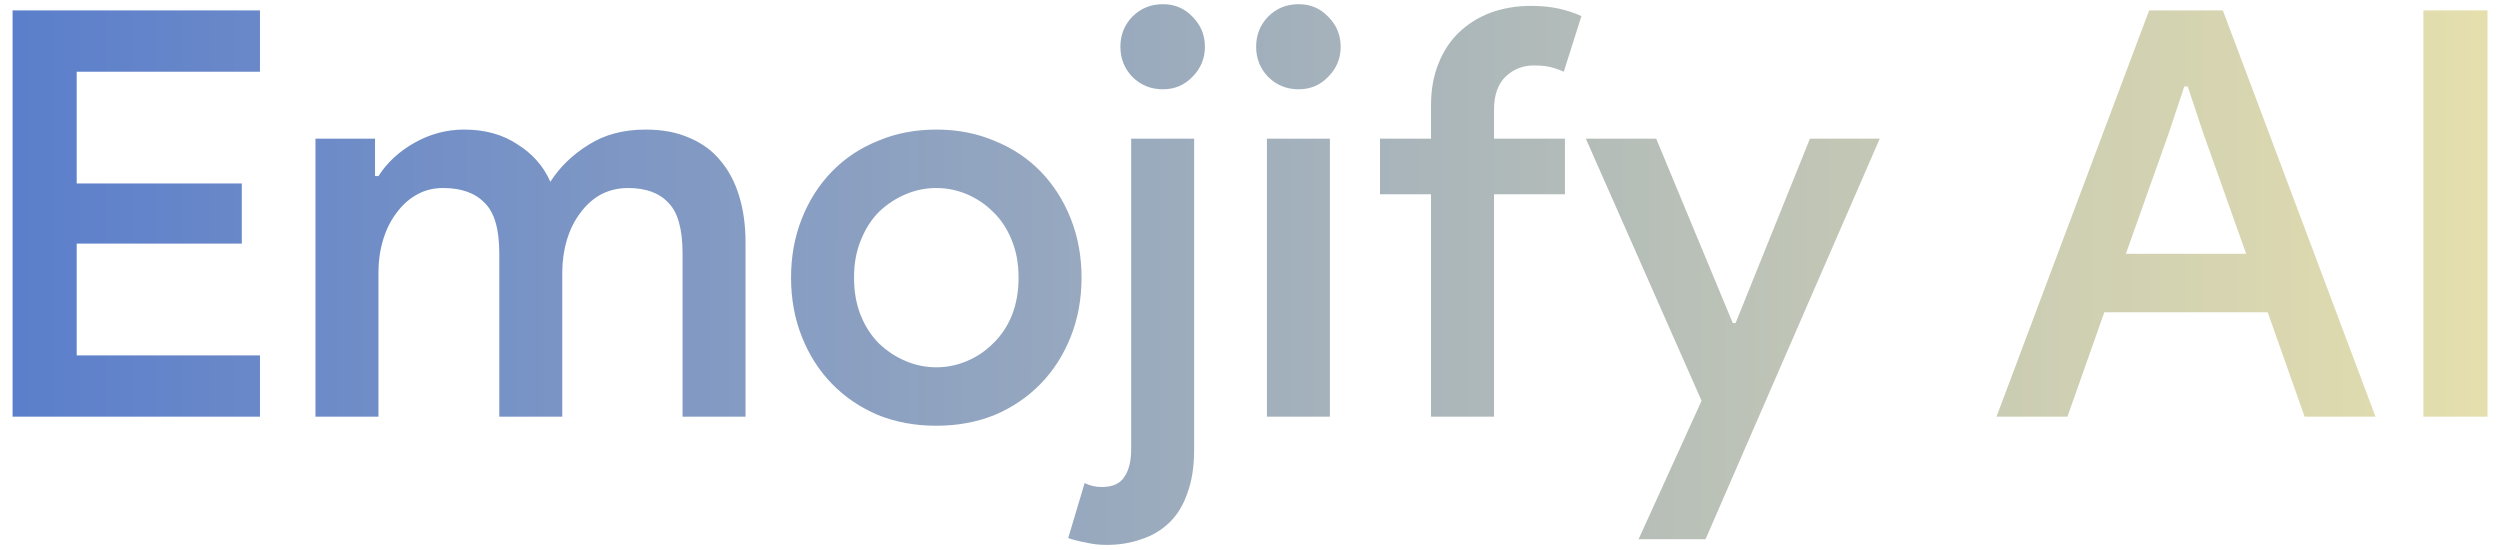 <svg width="141" height="31" viewBox="0 0 141 31" fill="none" xmlns="http://www.w3.org/2000/svg">
<path d="M4.326 4.044V10.348H13.638V13.74H4.326V20.044H14.662V23.5H0.71V0.588H14.662V4.044H4.326ZM17.792 7.82H21.152V9.932H21.344C21.835 9.164 22.517 8.535 23.392 8.044C24.267 7.553 25.195 7.308 26.176 7.308C27.349 7.308 28.352 7.585 29.184 8.14C30.037 8.673 30.656 9.377 31.04 10.252C31.573 9.42 32.288 8.727 33.184 8.172C34.08 7.596 35.157 7.308 36.416 7.308C37.376 7.308 38.208 7.468 38.912 7.788C39.616 8.087 40.192 8.513 40.64 9.068C41.109 9.623 41.461 10.295 41.696 11.084C41.931 11.852 42.048 12.716 42.048 13.676V23.5H38.496V14.284C38.496 12.919 38.229 11.969 37.696 11.436C37.184 10.881 36.427 10.604 35.424 10.604C34.848 10.604 34.325 10.732 33.856 10.988C33.408 11.244 33.024 11.596 32.704 12.044C32.384 12.471 32.139 12.972 31.968 13.548C31.797 14.124 31.712 14.732 31.712 15.372V23.5H28.16V14.284C28.16 12.919 27.883 11.969 27.328 11.436C26.795 10.881 26.016 10.604 24.992 10.604C24.437 10.604 23.936 10.732 23.488 10.988C23.04 11.244 22.656 11.596 22.336 12.044C22.016 12.471 21.771 12.972 21.6 13.548C21.429 14.124 21.344 14.732 21.344 15.372V23.5H17.792V7.82ZM52.807 7.308C54.001 7.308 55.1 7.521 56.103 7.948C57.105 8.353 57.969 8.929 58.695 9.676C59.42 10.423 59.985 11.308 60.391 12.332C60.796 13.356 60.999 14.465 60.999 15.66C60.999 16.855 60.796 17.964 60.391 18.988C59.985 20.012 59.42 20.897 58.695 21.644C57.969 22.391 57.105 22.977 56.103 23.404C55.1 23.809 54.001 24.012 52.807 24.012C51.612 24.012 50.513 23.809 49.511 23.404C48.508 22.977 47.644 22.391 46.919 21.644C46.193 20.897 45.628 20.012 45.223 18.988C44.817 17.964 44.615 16.855 44.615 15.66C44.615 14.465 44.817 13.356 45.223 12.332C45.628 11.308 46.193 10.423 46.919 9.676C47.644 8.929 48.508 8.353 49.511 7.948C50.513 7.521 51.612 7.308 52.807 7.308ZM52.807 20.716C53.404 20.716 53.98 20.599 54.535 20.364C55.089 20.129 55.58 19.799 56.007 19.372C56.455 18.945 56.807 18.423 57.063 17.804C57.319 17.164 57.447 16.449 57.447 15.66C57.447 14.871 57.319 14.167 57.063 13.548C56.807 12.908 56.455 12.375 56.007 11.948C55.58 11.521 55.089 11.191 54.535 10.956C53.98 10.721 53.404 10.604 52.807 10.604C52.209 10.604 51.633 10.721 51.079 10.956C50.524 11.191 50.023 11.521 49.575 11.948C49.148 12.375 48.807 12.908 48.551 13.548C48.295 14.167 48.167 14.871 48.167 15.66C48.167 16.449 48.295 17.164 48.551 17.804C48.807 18.423 49.148 18.945 49.575 19.372C50.023 19.799 50.524 20.129 51.079 20.364C51.633 20.599 52.209 20.716 52.807 20.716ZM61.174 27.244C61.473 27.393 61.793 27.468 62.134 27.468C62.753 27.468 63.179 27.276 63.414 26.892C63.67 26.529 63.798 26.007 63.798 25.324V7.82H67.35V25.356C67.35 26.316 67.222 27.137 66.966 27.82C66.731 28.503 66.39 29.057 65.942 29.484C65.494 29.911 64.971 30.22 64.374 30.412C63.777 30.625 63.126 30.732 62.422 30.732C61.995 30.732 61.611 30.689 61.27 30.604C60.907 30.54 60.566 30.455 60.246 30.348L61.174 27.244ZM65.59 5.036C64.907 5.036 64.331 4.801 63.862 4.332C63.414 3.863 63.19 3.297 63.19 2.636C63.19 1.975 63.414 1.409 63.862 0.94C64.331 0.471 64.907 0.236 65.59 0.236C66.251 0.236 66.806 0.471 67.254 0.94C67.723 1.409 67.958 1.975 67.958 2.636C67.958 3.297 67.723 3.863 67.254 4.332C66.806 4.801 66.251 5.036 65.59 5.036ZM73.246 5.036C72.564 5.036 71.988 4.801 71.518 4.332C71.07 3.863 70.846 3.297 70.846 2.636C70.846 1.975 71.07 1.409 71.518 0.94C71.988 0.471 72.564 0.236 73.246 0.236C73.908 0.236 74.462 0.471 74.91 0.94C75.38 1.409 75.614 1.975 75.614 2.636C75.614 3.297 75.38 3.863 74.91 4.332C74.462 4.801 73.908 5.036 73.246 5.036ZM71.454 23.5V7.82H75.006V23.5H71.454ZM86.343 0.332C86.94 0.332 87.473 0.385 87.942 0.492C88.412 0.599 88.828 0.737 89.191 0.908L88.198 4.044C87.964 3.937 87.719 3.852 87.463 3.788C87.207 3.724 86.886 3.692 86.502 3.692C85.884 3.692 85.35 3.905 84.903 4.332C84.476 4.759 84.263 5.377 84.263 6.188V7.82H88.263V10.956H84.263V23.5H80.71V10.956H77.831V7.82H80.71V5.932C80.71 5.057 80.849 4.279 81.126 3.596C81.404 2.892 81.788 2.305 82.278 1.836C82.79 1.345 83.388 0.972 84.07 0.716C84.775 0.46 85.532 0.332 86.343 0.332ZM95.969 22.604L89.441 7.82H93.409L97.728 18.22H97.888L102.081 7.82H106.017L96.192 30.412H92.416L95.969 22.604ZM121.211 0.588H125.371L133.979 23.5H129.979L127.899 17.612H118.683L116.603 23.5H112.603L121.211 0.588ZM126.683 14.316L124.283 7.564L123.387 4.876H123.195L122.299 7.564L119.899 14.316H126.683ZM136.679 0.588H140.295V23.5H136.679V0.588Z" fill="url(#paint0_linear_21_71)"/>
<defs>
<linearGradient id="paint0_linear_21_71" x1="-2" y1="12" x2="143" y2="12" gradientUnits="userSpaceOnUse">
<stop stop-color="#597DCC"/>
<stop offset="1" stop-color="#E8E1AD"/>
</linearGradient>
</defs>
</svg>
